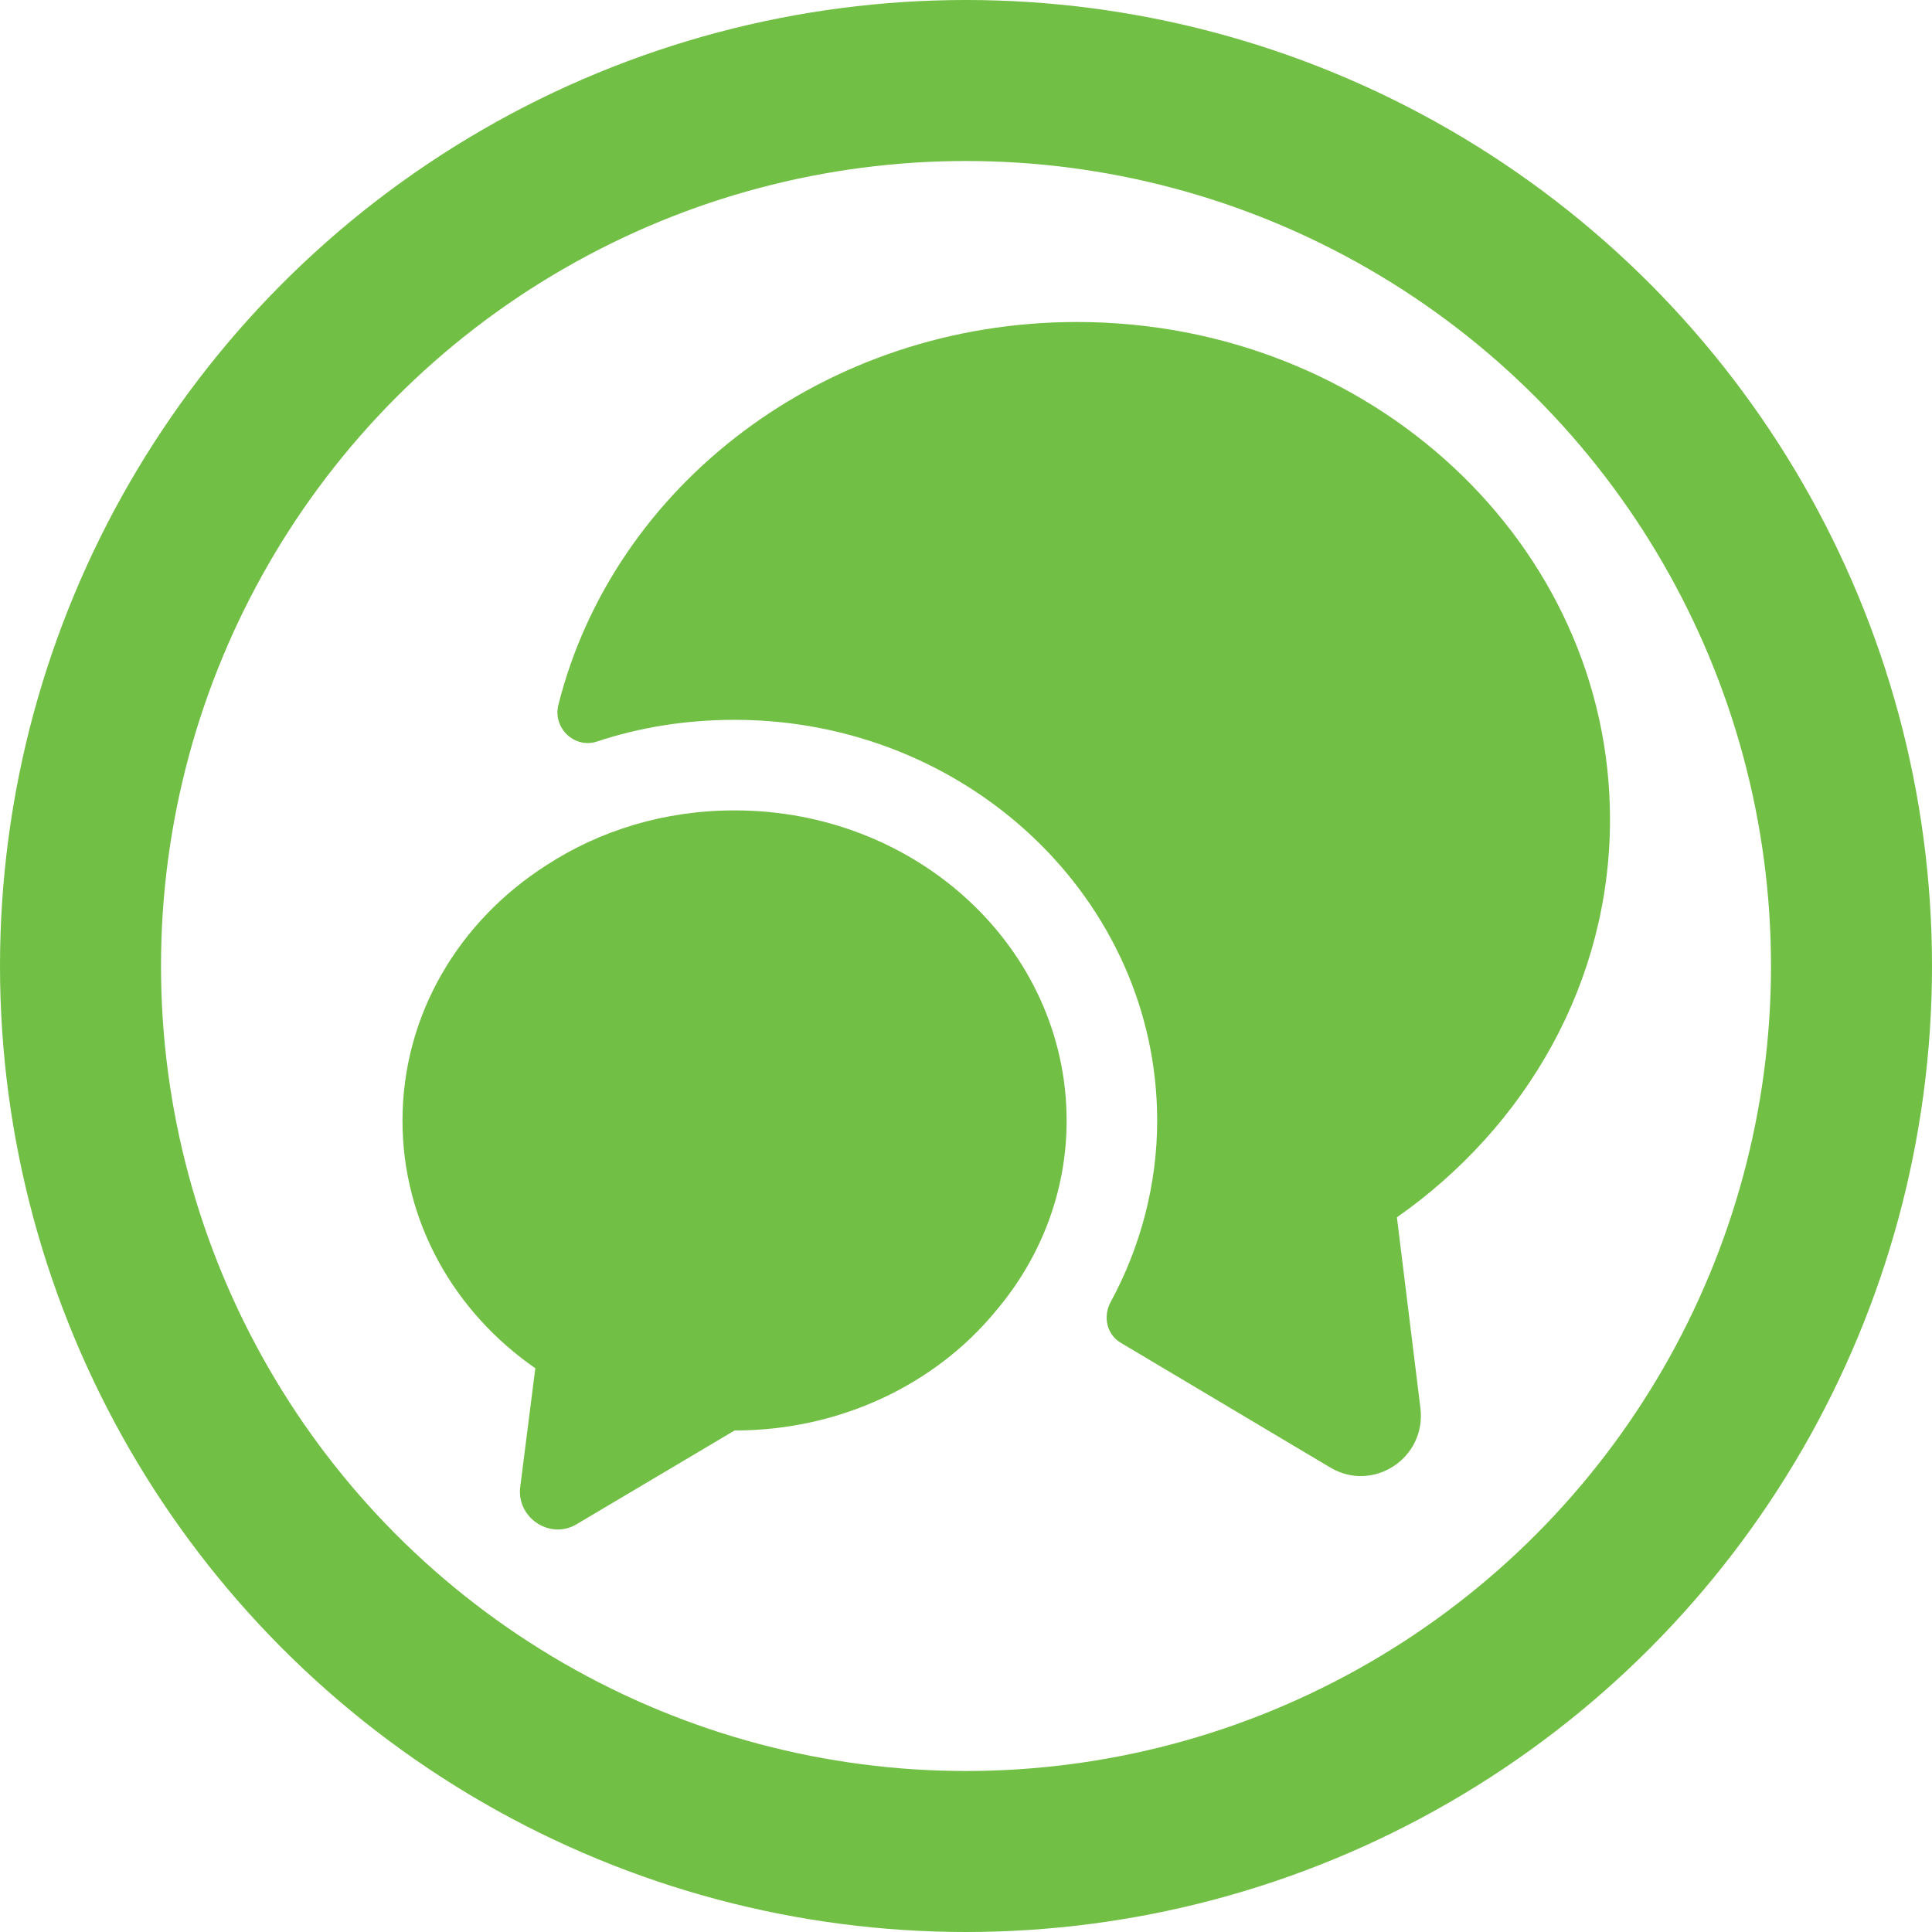<svg width="24" height="24" viewBox="0 0 24 24" fill="none" xmlns="http://www.w3.org/2000/svg">
<circle cx="12" cy="12" r="11" stroke="#71BF44" stroke-width="2"/>
<path d="M17.353 15.122L17.645 17.492C17.72 18.115 17.053 18.55 16.52 18.227L13.925 16.682C13.745 16.577 13.7 16.352 13.798 16.172C14.173 15.482 14.375 14.702 14.375 13.922C14.375 11.177 12.02 8.942 9.125 8.942C8.533 8.942 7.955 9.032 7.415 9.212C7.138 9.302 6.868 9.047 6.935 8.762C7.618 6.032 10.243 4 13.378 4C17.038 4 20 6.767 20 10.18C20 12.205 18.957 13.997 17.353 15.122Z" fill="#71BF44"/>
<path d="M13.25 13.922C13.25 14.815 12.92 15.64 12.365 16.292C11.622 17.192 10.445 17.77 9.125 17.77L7.167 18.932C6.837 19.134 6.417 18.857 6.462 18.475L6.65 16.997C5.645 16.3 5 15.182 5 13.922C5 12.602 5.705 11.44 6.785 10.75C7.452 10.315 8.255 10.067 9.125 10.067C11.405 10.067 13.25 11.792 13.25 13.922Z" fill="#71BF44"/>
</svg>
